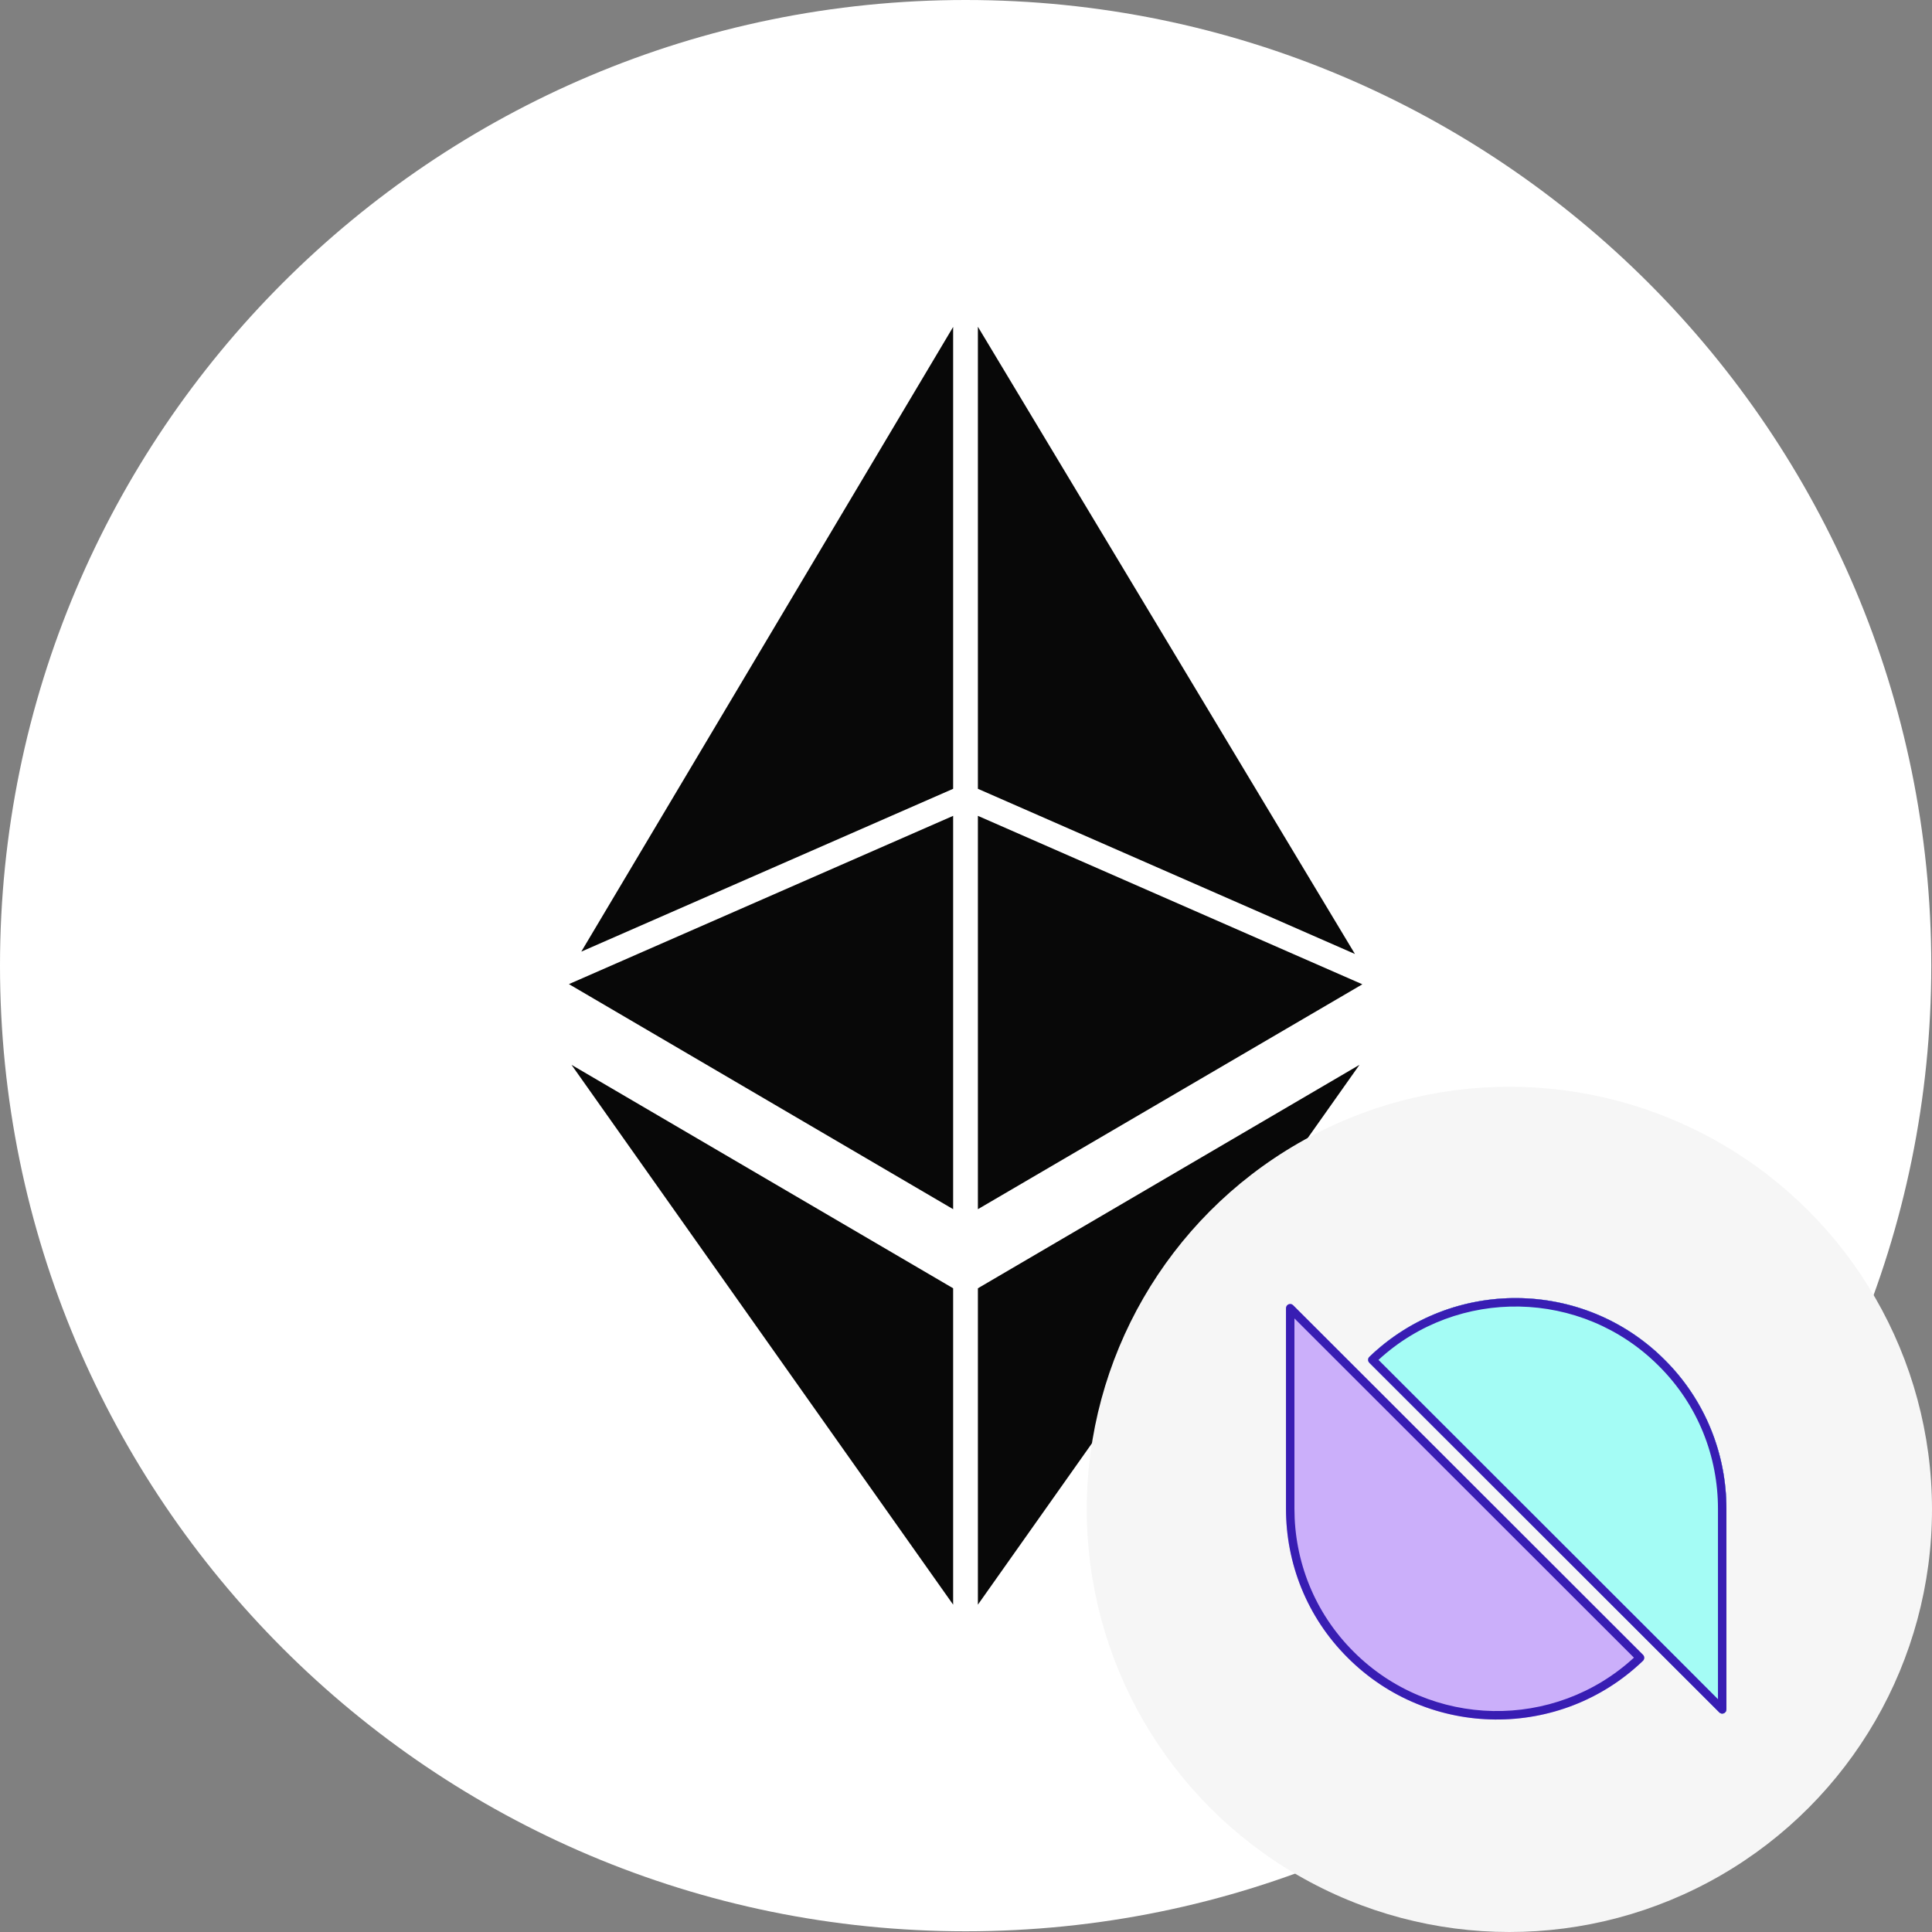 <svg width="32" height="32" viewBox="0 0 32 32" fill="none" xmlns="http://www.w3.org/2000/svg">
<rect x="0" y="0" width="32" height="32" fill="#808080" stroke="none"/>
<path d="M15.994 0C7.161 0 0 7.161 0 15.994C0 24.827 7.161 31.988 15.994 31.988C24.827 31.988 31.988 24.827 31.988 15.994C31.988 7.161 24.827 0 15.994 0Z" fill="white"/>
<path fill-rule="evenodd" clip-rule="evenodd" d="M22.442 15.801L16.197 5.412V13.065L22.442 15.801ZM15.787 13.065L9.628 15.762L15.787 5.415V13.065ZM9.423 16.3L15.787 20.028V13.513L9.423 16.3ZM9.466 17.637L15.787 26.578V21.338L9.466 17.637ZM16.197 26.578V21.338L22.517 17.637L16.197 26.578ZM16.197 13.513V20.028L22.565 16.303L16.197 13.513Z" fill="#080808"/>
<circle cx="25" cy="25" r="7" fill="#F6F6F6"/>
<path d="M22.323 22.522L21.419 21.619C21.375 21.574 21.3 21.606 21.3 21.668V24.99C21.3 25.885 21.64 26.779 22.323 27.458C23.669 28.805 25.847 28.821 27.213 27.508C27.241 27.481 27.241 27.436 27.214 27.409L22.323 22.522ZM27.572 27.458L28.476 28.362C28.52 28.406 28.595 28.375 28.595 28.313V24.99C28.595 24.096 28.255 23.202 27.572 22.522C26.226 21.176 24.048 21.16 22.682 22.473C22.654 22.5 22.654 22.544 22.681 22.572L27.572 27.458Z" fill="#CBAFFA"/>
<path fill-rule="evenodd" clip-rule="evenodd" d="M21.44 21.837V24.99C21.44 25.849 21.766 26.707 22.422 27.359L22.422 27.359C23.697 28.634 25.749 28.667 27.063 27.456L21.44 21.837ZM27.473 22.622L27.473 22.621C26.198 21.346 24.146 21.314 22.832 22.524L28.455 28.144V24.99C28.455 24.131 28.129 23.273 27.473 22.622ZM27.214 27.409C27.241 27.436 27.241 27.481 27.213 27.508C25.847 28.821 23.669 28.805 22.323 27.458C21.64 26.779 21.3 25.885 21.3 24.99V21.668C21.3 21.606 21.375 21.574 21.419 21.619L27.214 27.409ZM28.476 28.362L22.681 22.572C22.654 22.544 22.654 22.5 22.682 22.473C24.048 21.16 26.226 21.176 27.572 22.522C28.255 23.202 28.595 24.096 28.595 24.99V28.313C28.595 28.375 28.52 28.406 28.476 28.362Z" fill="#381DB3"/>
<path d="M28.476 28.362L27.572 27.458L22.681 22.572C22.654 22.544 22.654 22.5 22.682 22.473C24.049 21.16 26.226 21.176 27.572 22.522C28.255 23.202 28.595 24.096 28.595 24.99V28.313C28.595 28.375 28.52 28.406 28.476 28.362Z" fill="#A4FCF5"/>
<path fill-rule="evenodd" clip-rule="evenodd" d="M27.671 27.359L28.455 28.144V24.99C28.455 24.131 28.129 23.273 27.473 22.622C26.198 21.346 24.146 21.314 22.832 22.524L27.671 27.359ZM28.476 28.362C28.52 28.406 28.595 28.375 28.595 28.313V24.99C28.595 24.096 28.255 23.202 27.572 22.522C26.226 21.176 24.049 21.16 22.682 22.473C22.654 22.5 22.654 22.544 22.681 22.572L28.476 28.362Z" fill="#381DB3"/>
</svg>

